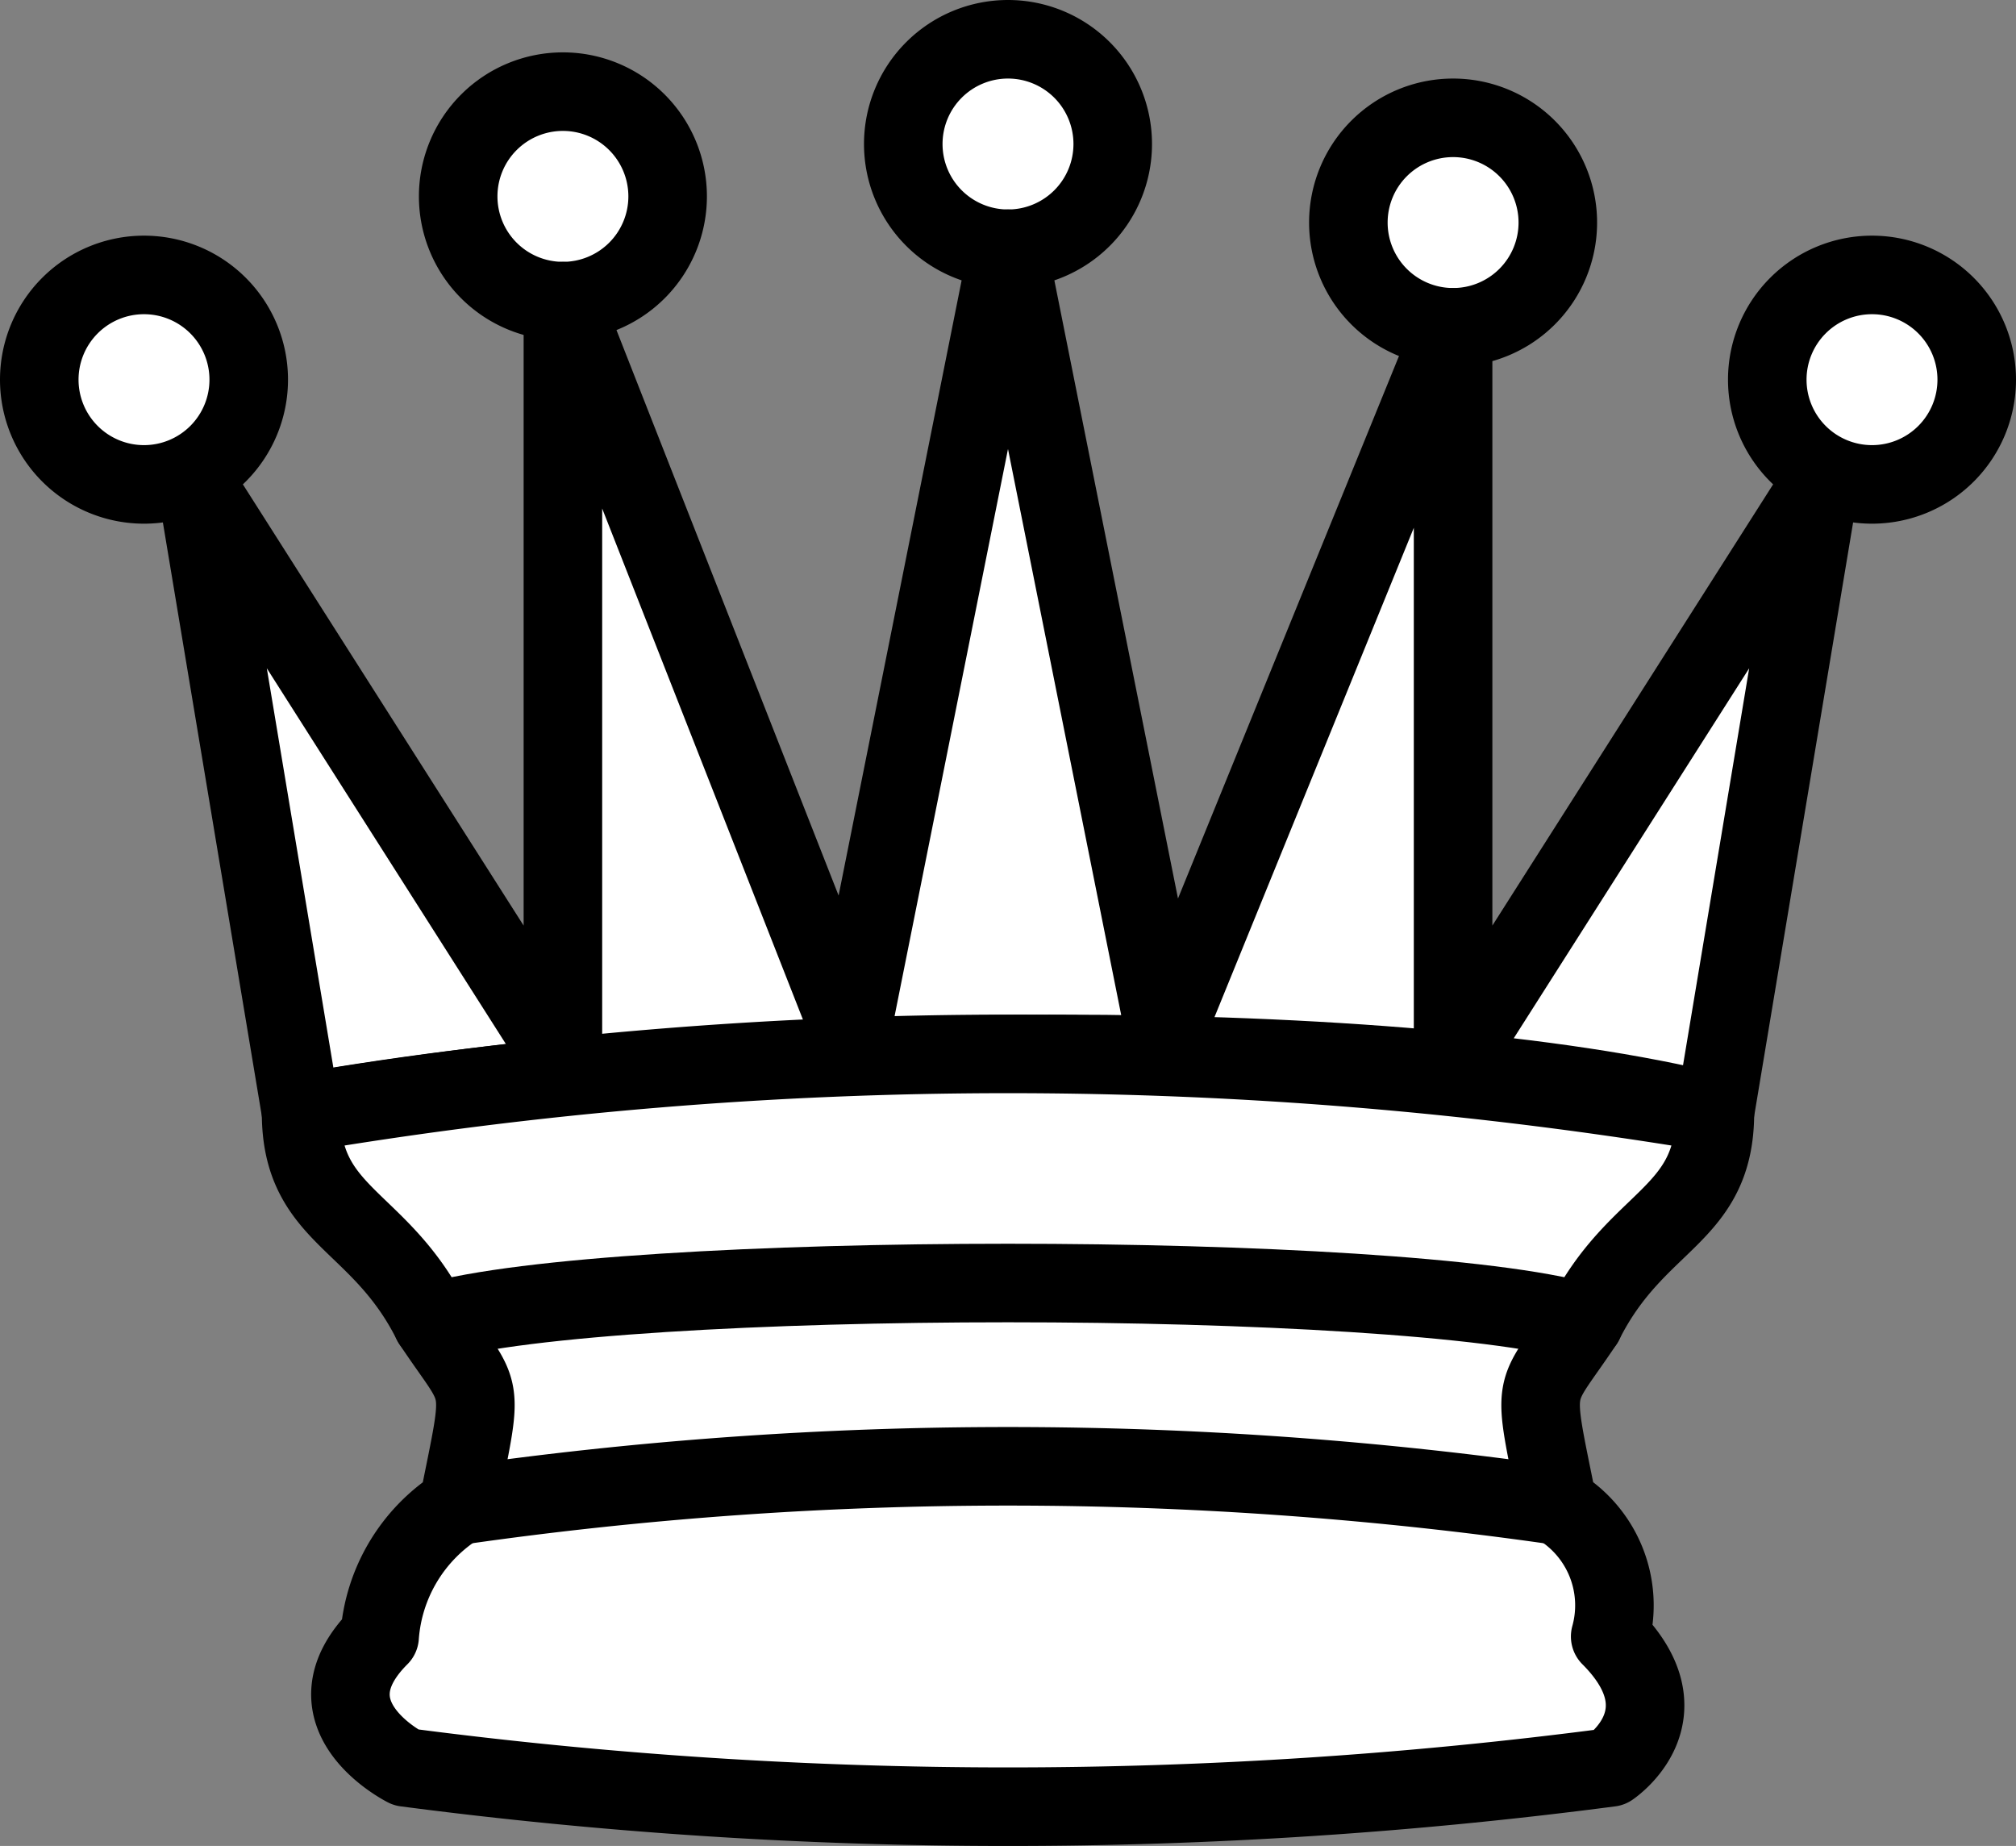 <svg xmlns="http://www.w3.org/2000/svg" viewBox="0 0 38.5 35.25"><rect x="0" y="0" width="38.5" height="35.25" fill="#808080" stroke="none"/><defs><style>.cls-1,.cls-2{fill:#fff;fill-rule:evenodd;}.cls-1,.cls-2,.cls-3{stroke:#000;stroke-linejoin:round;stroke-width:1.5px;}.cls-1,.cls-3{stroke-linecap:round;}.cls-3{fill:none;}</style></defs><g id="Слой_2" data-name="Слой 2"><g id="Слой_1-2" data-name="Слой 1"><path class="cls-1" d="M4.75,7.25a2,2,0,1,1-2-2A2,2,0,0,1,4.75,7.25Z"/><path class="cls-1" d="M21.25,2.75a2,2,0,1,1-2-2A2,2,0,0,1,21.25,2.75Z"/><path class="cls-1" d="M37.75,7.25a2,2,0,1,1-2-2A2,2,0,0,1,37.75,7.25Z"/><path class="cls-1" d="M12.75,3.75a2,2,0,1,1-2-2A2,2,0,0,1,12.75,3.75Z"/><path class="cls-1" d="M29.75,4.25a2,2,0,1,1-2-2A2,2,0,0,1,29.75,4.25Z"/><path class="cls-2" d="M5.75,21.25c8.5-1.5,21-1.5,27,0l2-12-7,11v-14l-5.5,13.5-3-15-3,15-5.5-14v14.5l-7-11Z"/><path class="cls-2" d="M5.75,21.25c0,2,1.5,2,2.5,4,1,1.5,1,1,.5,3.5a3.23,3.23,0,0,0-1.5,2.5c-1.5,1.5.5,2.5.5,2.5a88.54,88.54,0,0,0,23,0s1.5-1,0-2.5a2.22,2.22,0,0,0-1-2.5c-.5-2.5-.5-2,.5-3.5,1-2,2.5-2,2.5-4A81.56,81.56,0,0,0,5.75,21.25Z"/><path class="cls-3" d="M8.25,25.25c3.5-1,18.5-1,22,0"/><path class="cls-3" d="M8.75,28.75a73.88,73.88,0,0,1,21,0"/></g></g></svg>